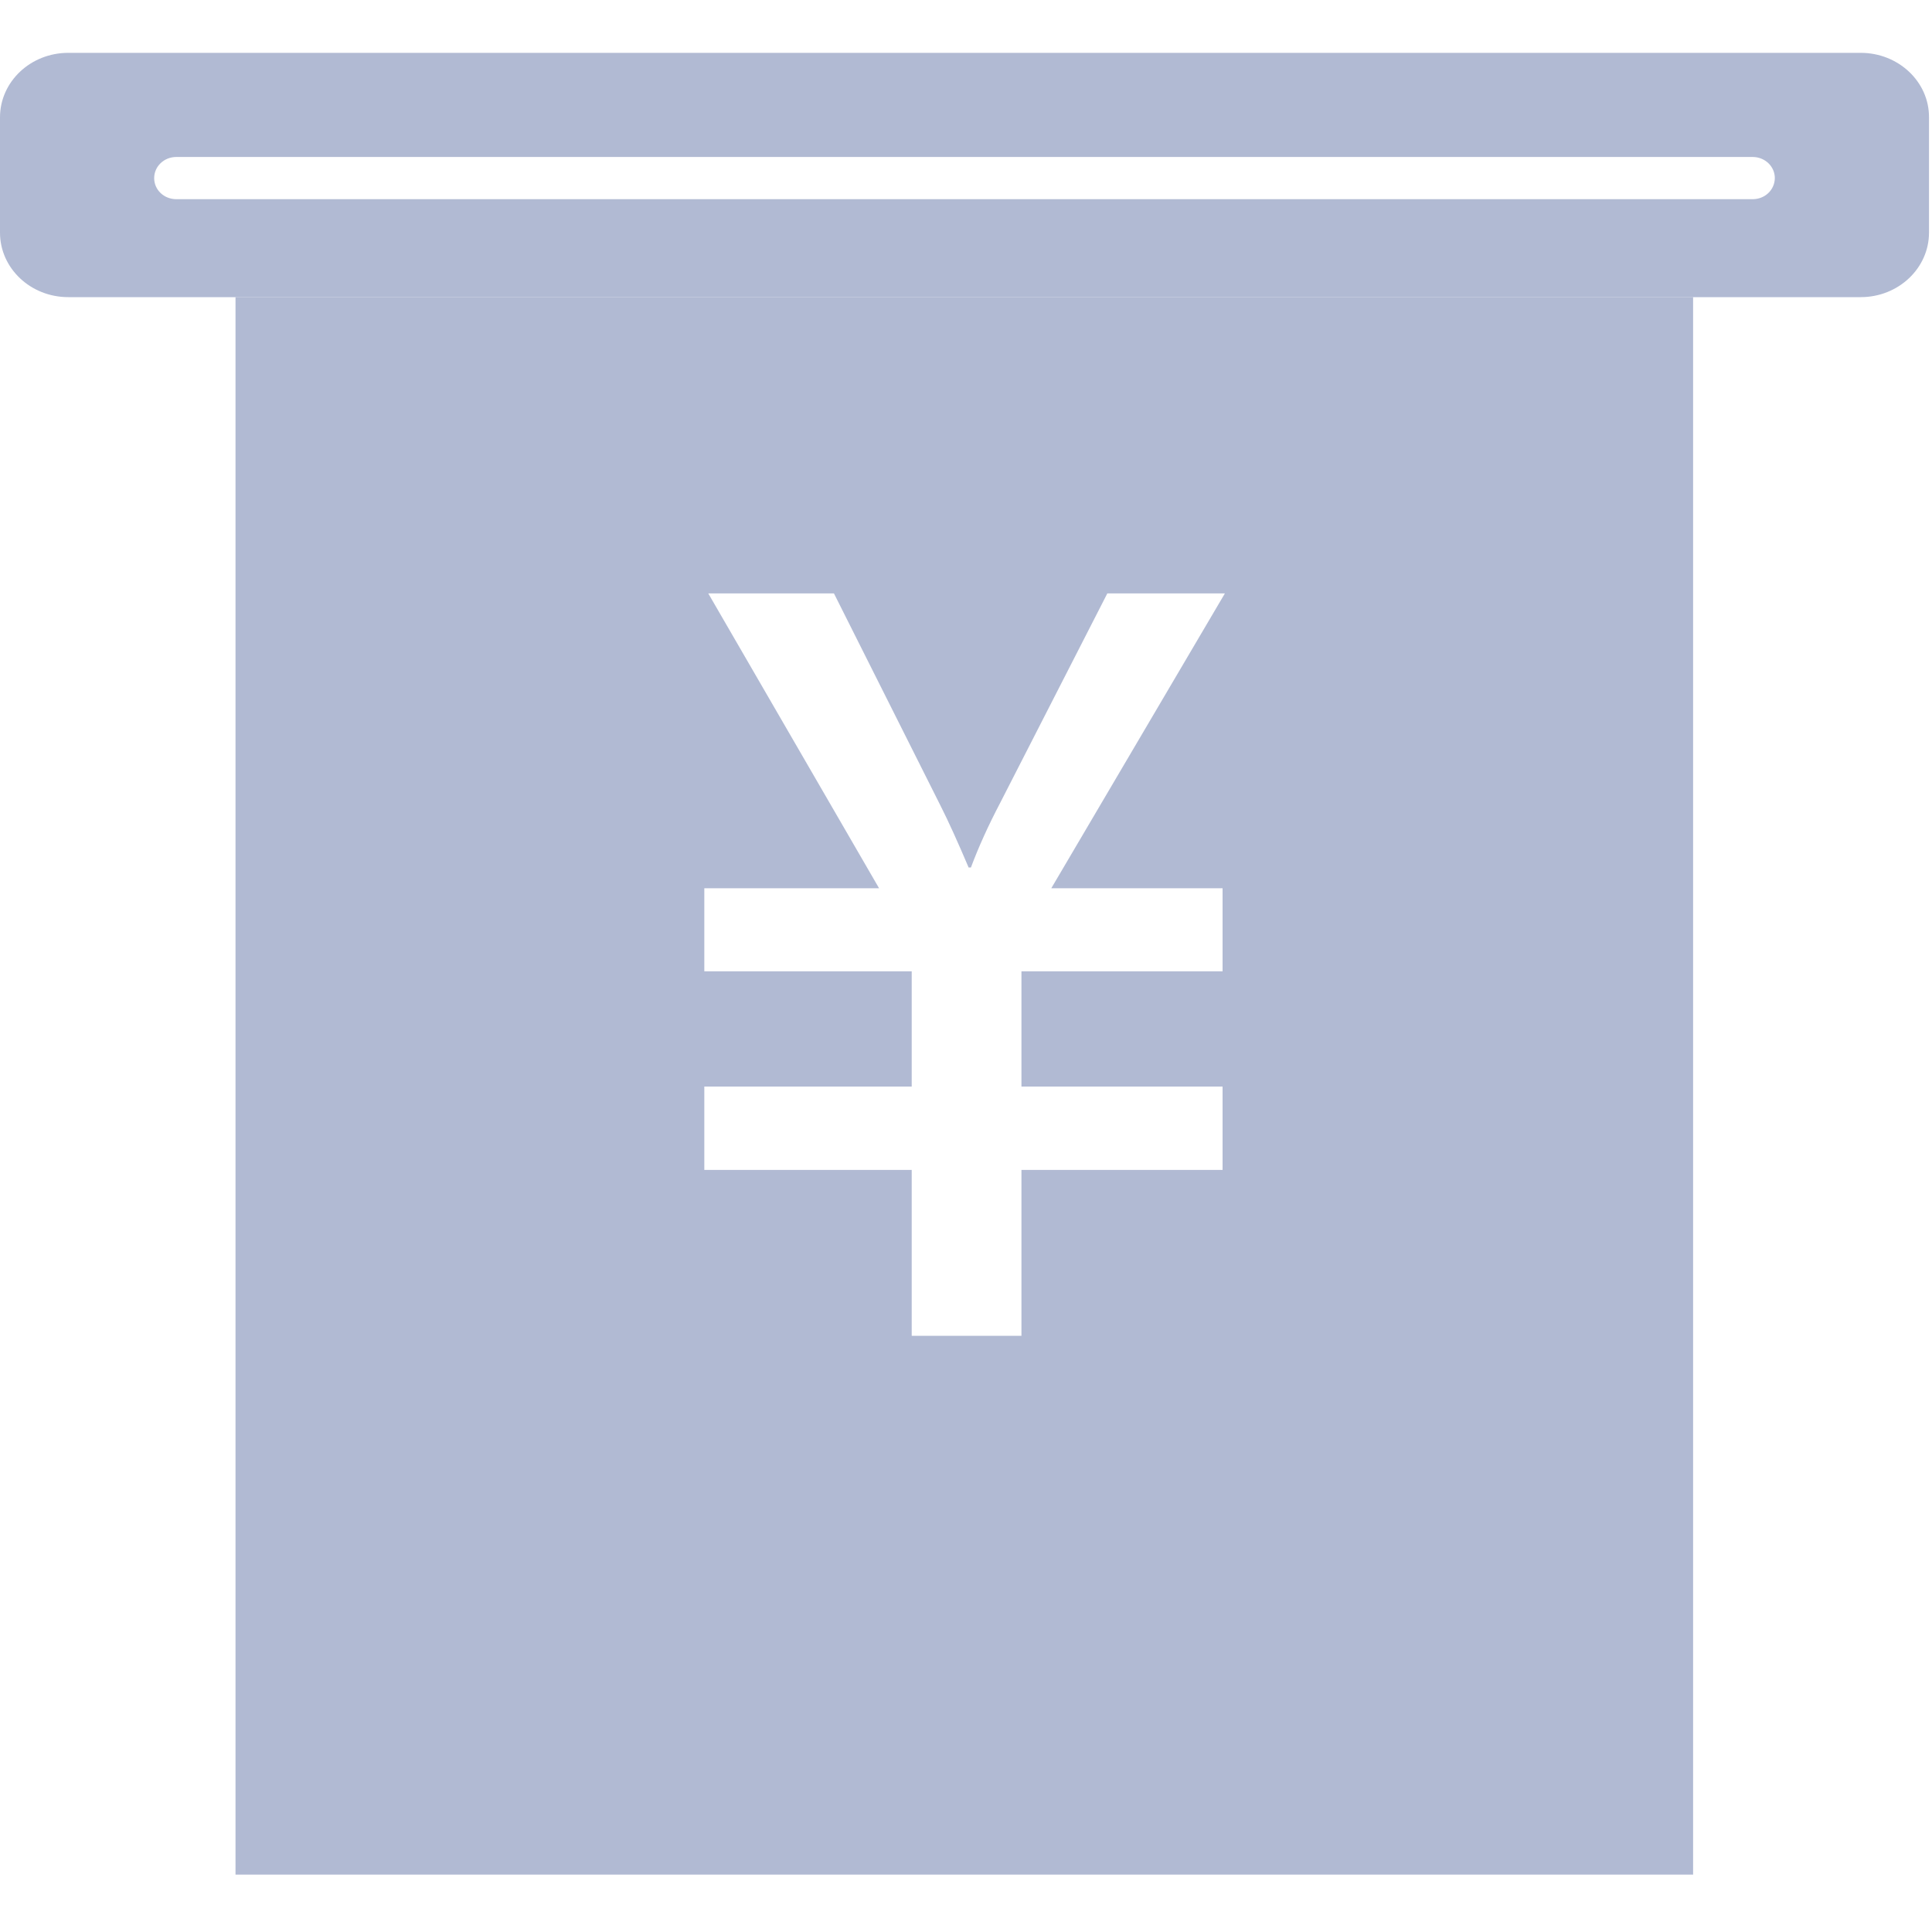 <svg width="20" height="20" viewBox="0 0 20 20" fill="none" xmlns="http://www.w3.org/2000/svg">
  <g clip-path="url(#clip0_261_4881)">
    <path d="M2.438 3.078V19.406H17.527V3.078H2.438ZM12.656 9.195V10.055H10.574V11.248H12.656V12.111H10.574V13.828H9.438V12.111H7.291V11.248H9.438V10.055H7.291V9.195H9.1L7.332 6.143H8.633L9.734 8.336C9.82 8.506 9.916 8.719 10.027 8.98H10.051C10.129 8.771 10.23 8.547 10.355 8.309L11.463 6.143H12.68L10.883 9.195H12.656ZM19.262 0.547H0.707C0.316 0.547 0 0.846 0 1.215V2.408C0 2.777 0.316 3.076 0.707 3.076H19.262C19.652 3.076 19.969 2.777 19.969 2.408V1.215C19.971 0.846 19.652 0.547 19.262 0.547ZM18.143 2.062H1.826C1.697 2.062 1.596 1.965 1.596 1.844C1.596 1.723 1.697 1.625 1.826 1.625H18.143C18.271 1.625 18.373 1.723 18.373 1.844C18.371 1.967 18.27 2.062 18.143 2.062Z" fill="#B1BAD3"/>
  </g>
  <defs>
    <clipPath id="clip0_261_4881">
      <rect width="20" height="20" fill="white"/>
    </clipPath>
  </defs>
</svg>
